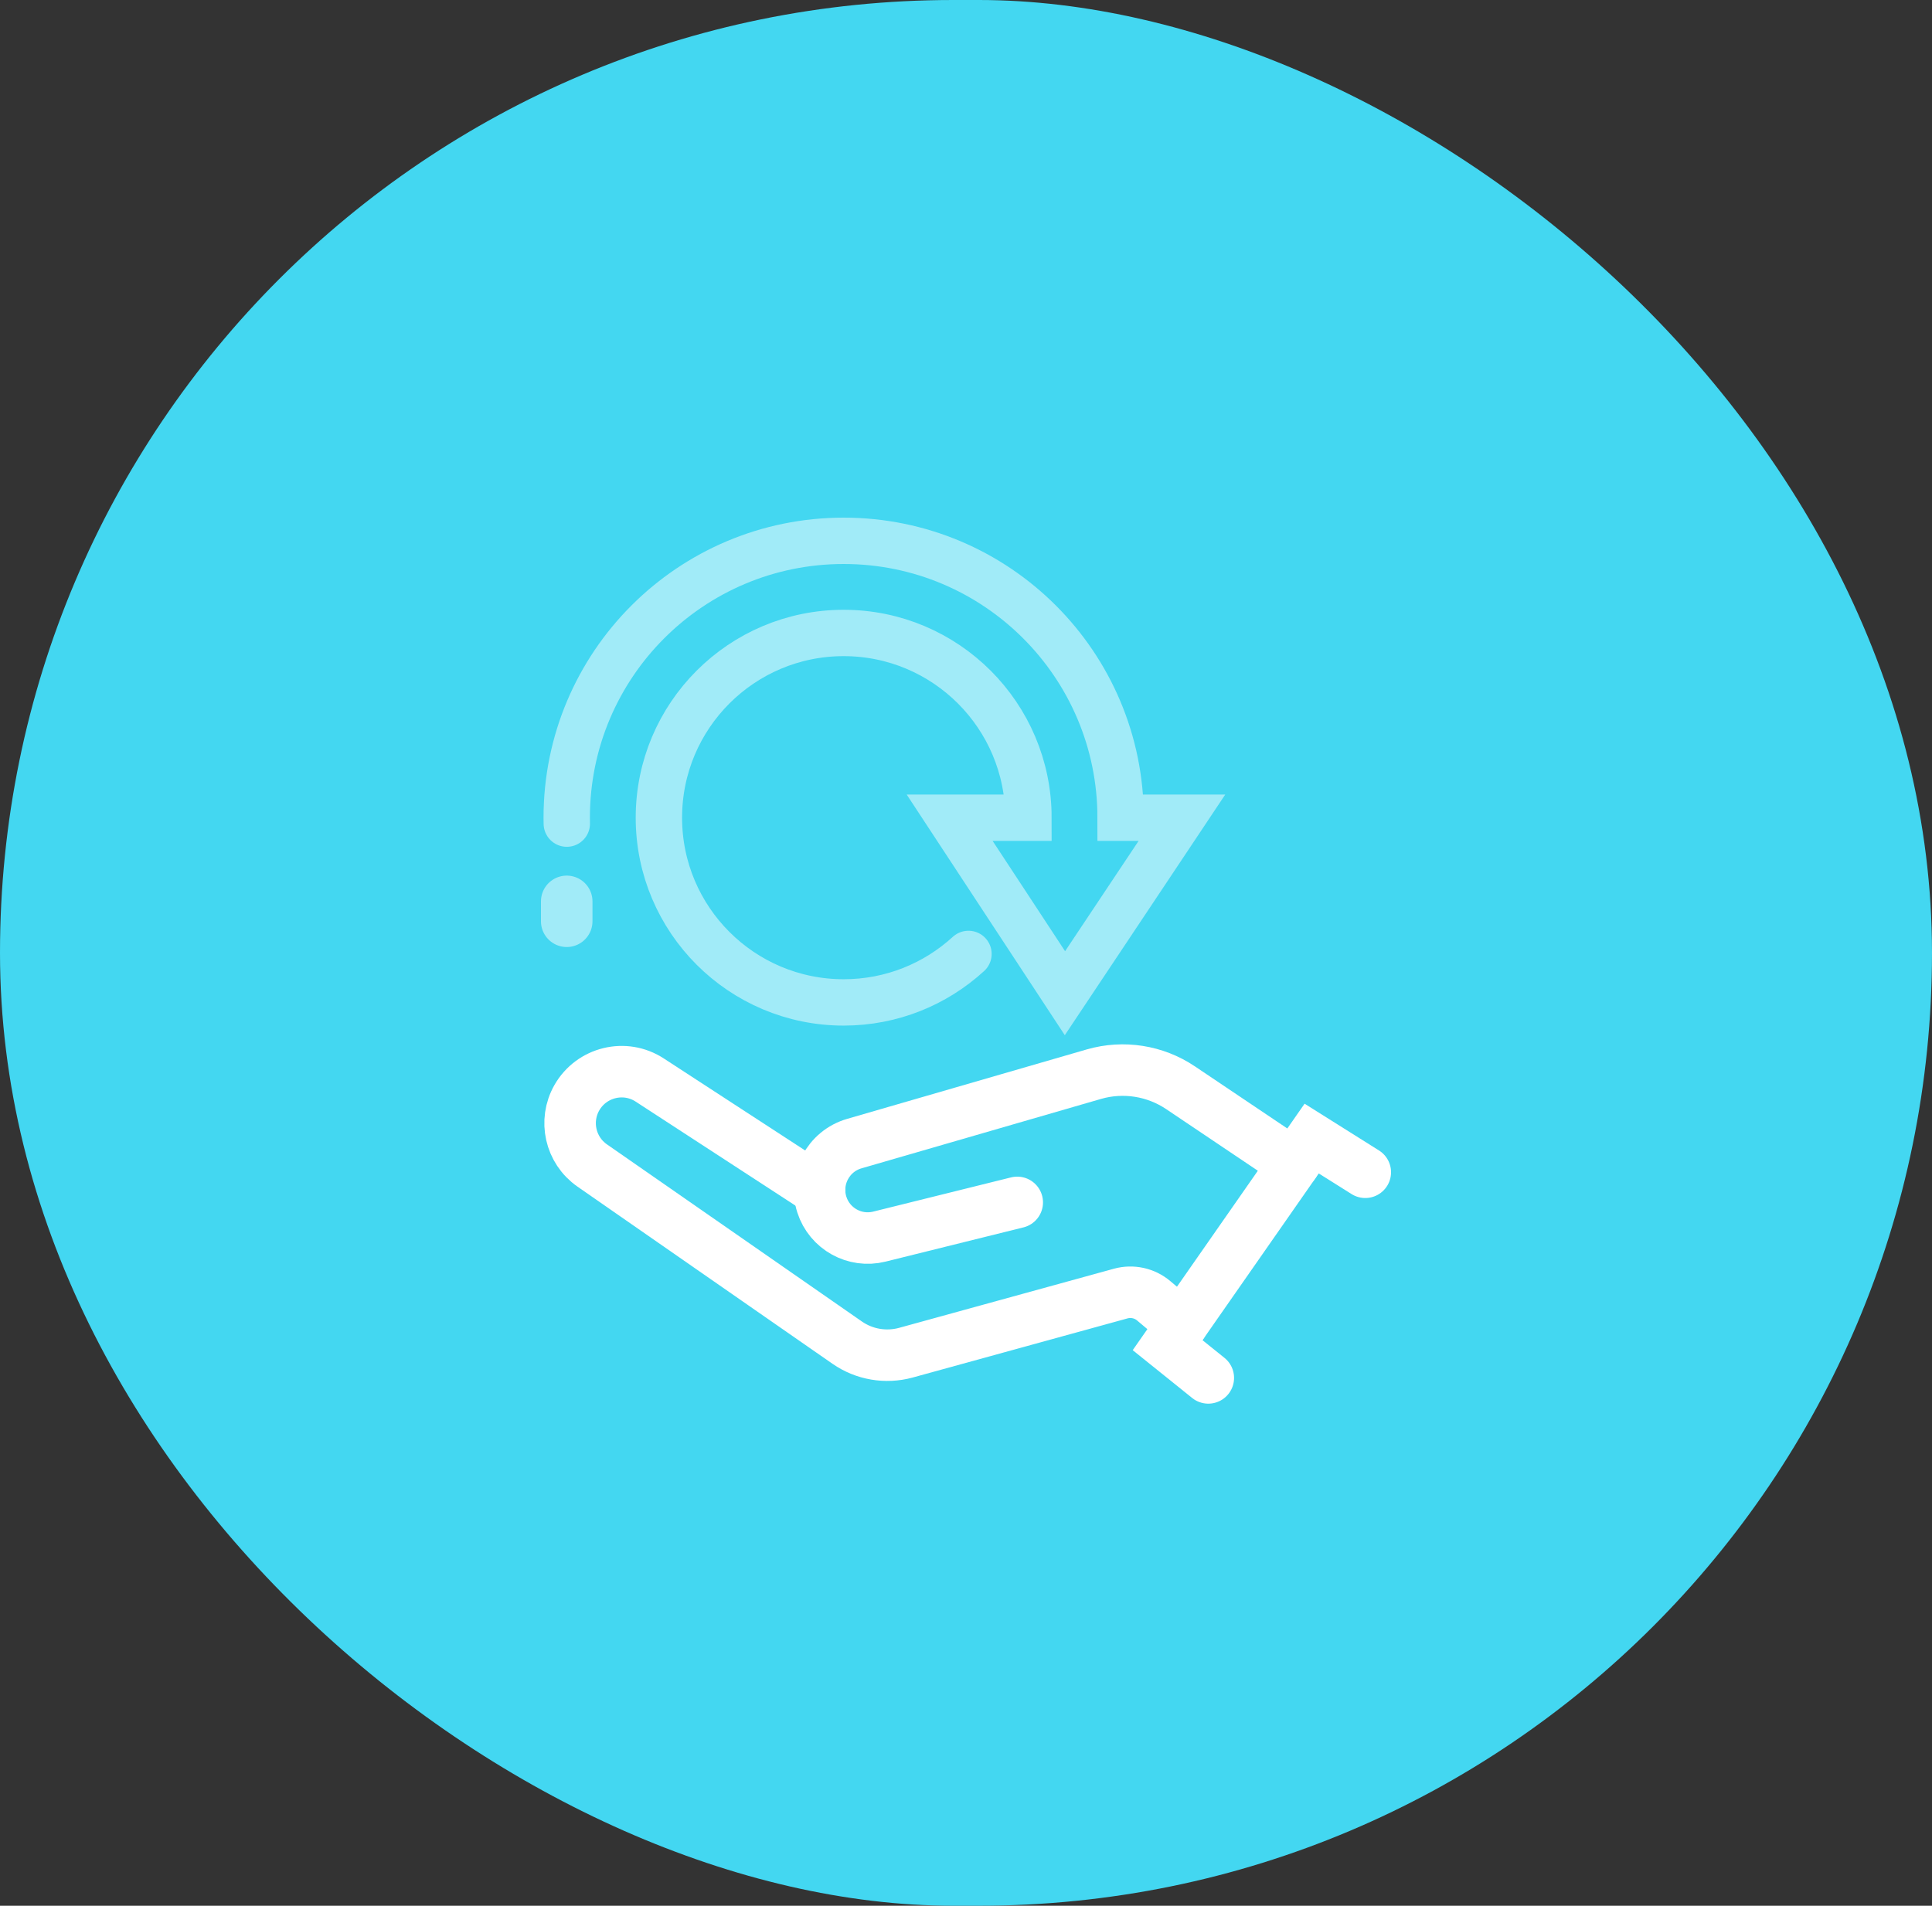 <svg width="75" height="74" viewBox="0 0 75 74" fill="none" xmlns="http://www.w3.org/2000/svg">
<rect x="0" y="0" width="75" height="74" fill="#333333" stroke="none"/>
<rect width="74" height="75" rx="37" transform="matrix(4.37114e-08 1 1 -4.37114e-08 0 0)" fill="#43D7F1"/>
<path d="M53 45.519L50.919 44.211L45.326 52.233L46.906 53.504" stroke="white" stroke-width="2" stroke-miterlimit="10" stroke-linecap="round"/>
<path d="M50.23 45.196L45.824 42.234C44.839 41.573 43.61 41.381 42.472 41.708L33.165 44.406C32.153 44.698 31.582 45.773 31.905 46.779C32.208 47.715 33.183 48.255 34.136 48.018L39.489 46.689" stroke="white" stroke-width="2" stroke-miterlimit="10" stroke-linecap="round"/>
<path d="M31.815 46.23L25.223 41.938C24.259 41.308 22.964 41.625 22.393 42.624C21.882 43.522 22.139 44.663 22.988 45.255L32.89 52.136C33.551 52.595 34.383 52.738 35.163 52.526L43.509 50.228C43.954 50.107 44.431 50.211 44.783 50.507L45.883 51.433" stroke="white" stroke-width="2" stroke-miterlimit="10" stroke-linecap="round"/>
<path d="M37.596 37.041C36.318 38.211 34.62 38.924 32.751 38.924C28.79 38.924 25.578 35.712 25.578 31.751C25.578 27.79 28.79 24.578 32.751 24.578C36.712 24.578 39.924 27.79 39.924 31.751H36.865L41.341 38.566L45.883 31.751H43.502C43.502 25.813 38.689 21 32.751 21C26.813 21 22 25.813 22 31.751C22 31.828 22 31.904 22.003 31.981" stroke="white" stroke-opacity="0.5" stroke-width="1.8" stroke-miterlimit="10" stroke-linecap="round"/>
<path d="M22 35V35.773" stroke="white" stroke-opacity="0.5" stroke-width="2" stroke-miterlimit="10" stroke-linecap="round"/>
</svg>
